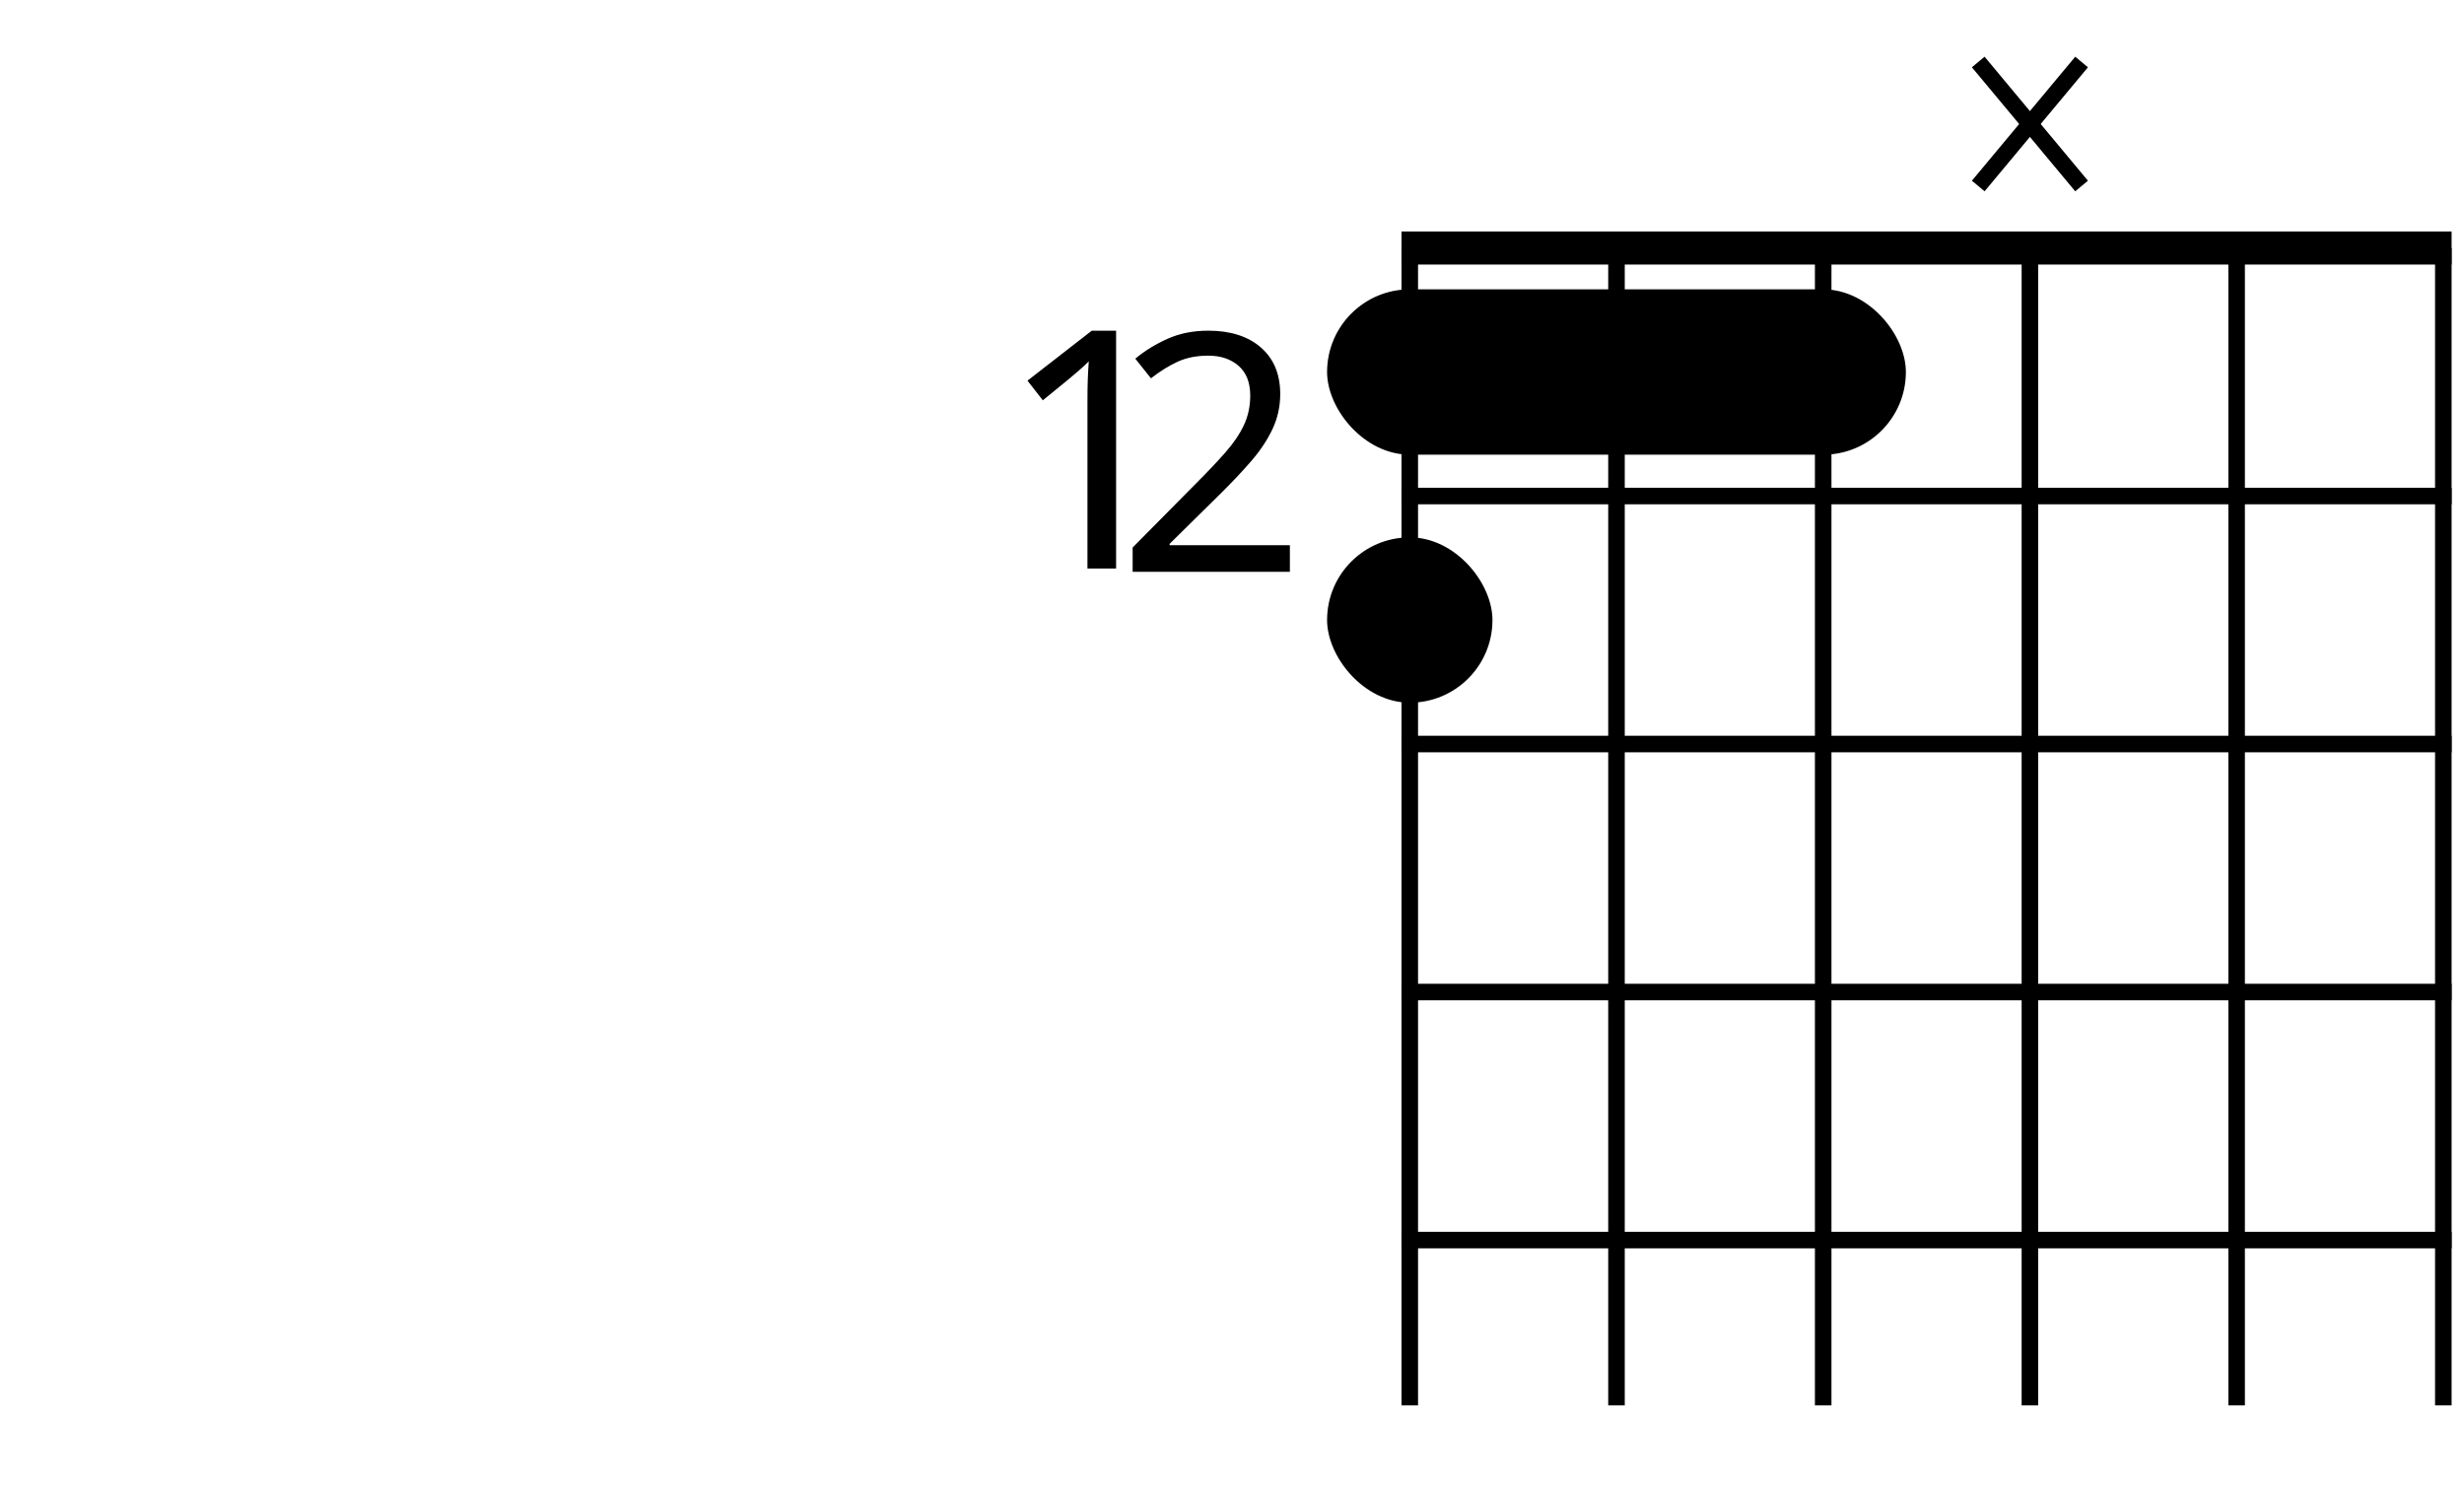 <svg height="180" width="298" xmlns="http://www.w3.org/2000/svg">
<path d="M156 69.171L136.983 69.171L136.983 66.229L144.517 58.614Q146.693 56.439,148.184 54.747Q149.674 53.054,150.44 51.422Q151.205 49.791,151.205 47.857Q151.205 45.48,149.795 44.251Q148.385 43.022,146.129 43.022Q144.034 43.022,142.442 43.747Q140.851 44.472,139.199 45.762L137.305 43.384Q138.997 41.974,141.193 40.987Q143.389 40,146.129 40Q150.158 40,152.495 42.035Q154.832 44.069,154.832 47.655Q154.832 49.912,153.905 51.886Q152.978 53.86,151.326 55.774Q149.674 57.688,147.458 59.863L141.455 65.786L141.455 65.947L156 65.947L156 69.171Z" fill="#000"/>
<path d="M134.983 68.768L131.518 68.768L131.518 48.663Q131.518 46.93,131.558 45.882Q131.598 44.835,131.679 43.707Q131.034 44.351,130.51 44.795Q129.987 45.238,129.181 45.923L126.119 48.421L124.265 46.044L132.041 40L134.983 40L134.983 68.768Z" fill="#000"/>
<line stroke="#000" stroke-width="2" x1="170.5" x2="170.5" y1="30" y2="170"/>
<line stroke="#000" stroke-width="2" x1="195.5" x2="195.5" y1="30" y2="170"/>
<line stroke="#000" stroke-width="2" x1="220.5" x2="220.5" y1="30" y2="170"/>
<line stroke="#000" stroke-width="2" x1="245.5" x2="245.5" y1="30" y2="170"/>
<line stroke="#000" stroke-width="2" x1="270.5" x2="270.5" y1="30" y2="170"/>
<line stroke="#000" stroke-width="2" x1="295.5" x2="295.5" y1="30" y2="170"/>
<line stroke="#000" stroke-width="4" x1="169.5" x2="296.5" y1="30" y2="30"/>
<line stroke="#000" stroke-width="2" x1="169.5" x2="296.5" y1="60" y2="60"/>
<line stroke="#000" stroke-width="2" x1="169.5" x2="296.5" y1="90" y2="90"/>
<line stroke="#000" stroke-width="2" x1="169.5" x2="296.5" y1="120" y2="120"/>
<line stroke="#000" stroke-width="2" x1="169.5" x2="296.5" y1="150" y2="150"/>
<line stroke="#000" stroke-width="2" x1="239.25" x2="251.75" y1="7.5" y2="22.5"/>
<line stroke="#000" stroke-width="2" x1="251.75" x2="239.25" y1="7.5" y2="22.5"/>
<rect fill="#000" height="20" rx="10" stroke-width="10" width="20" x="160.5" y="65"/>
<rect fill="#000" height="20" rx="10" stroke-width="10" width="70" x="160.5" y="35"/>
</svg>